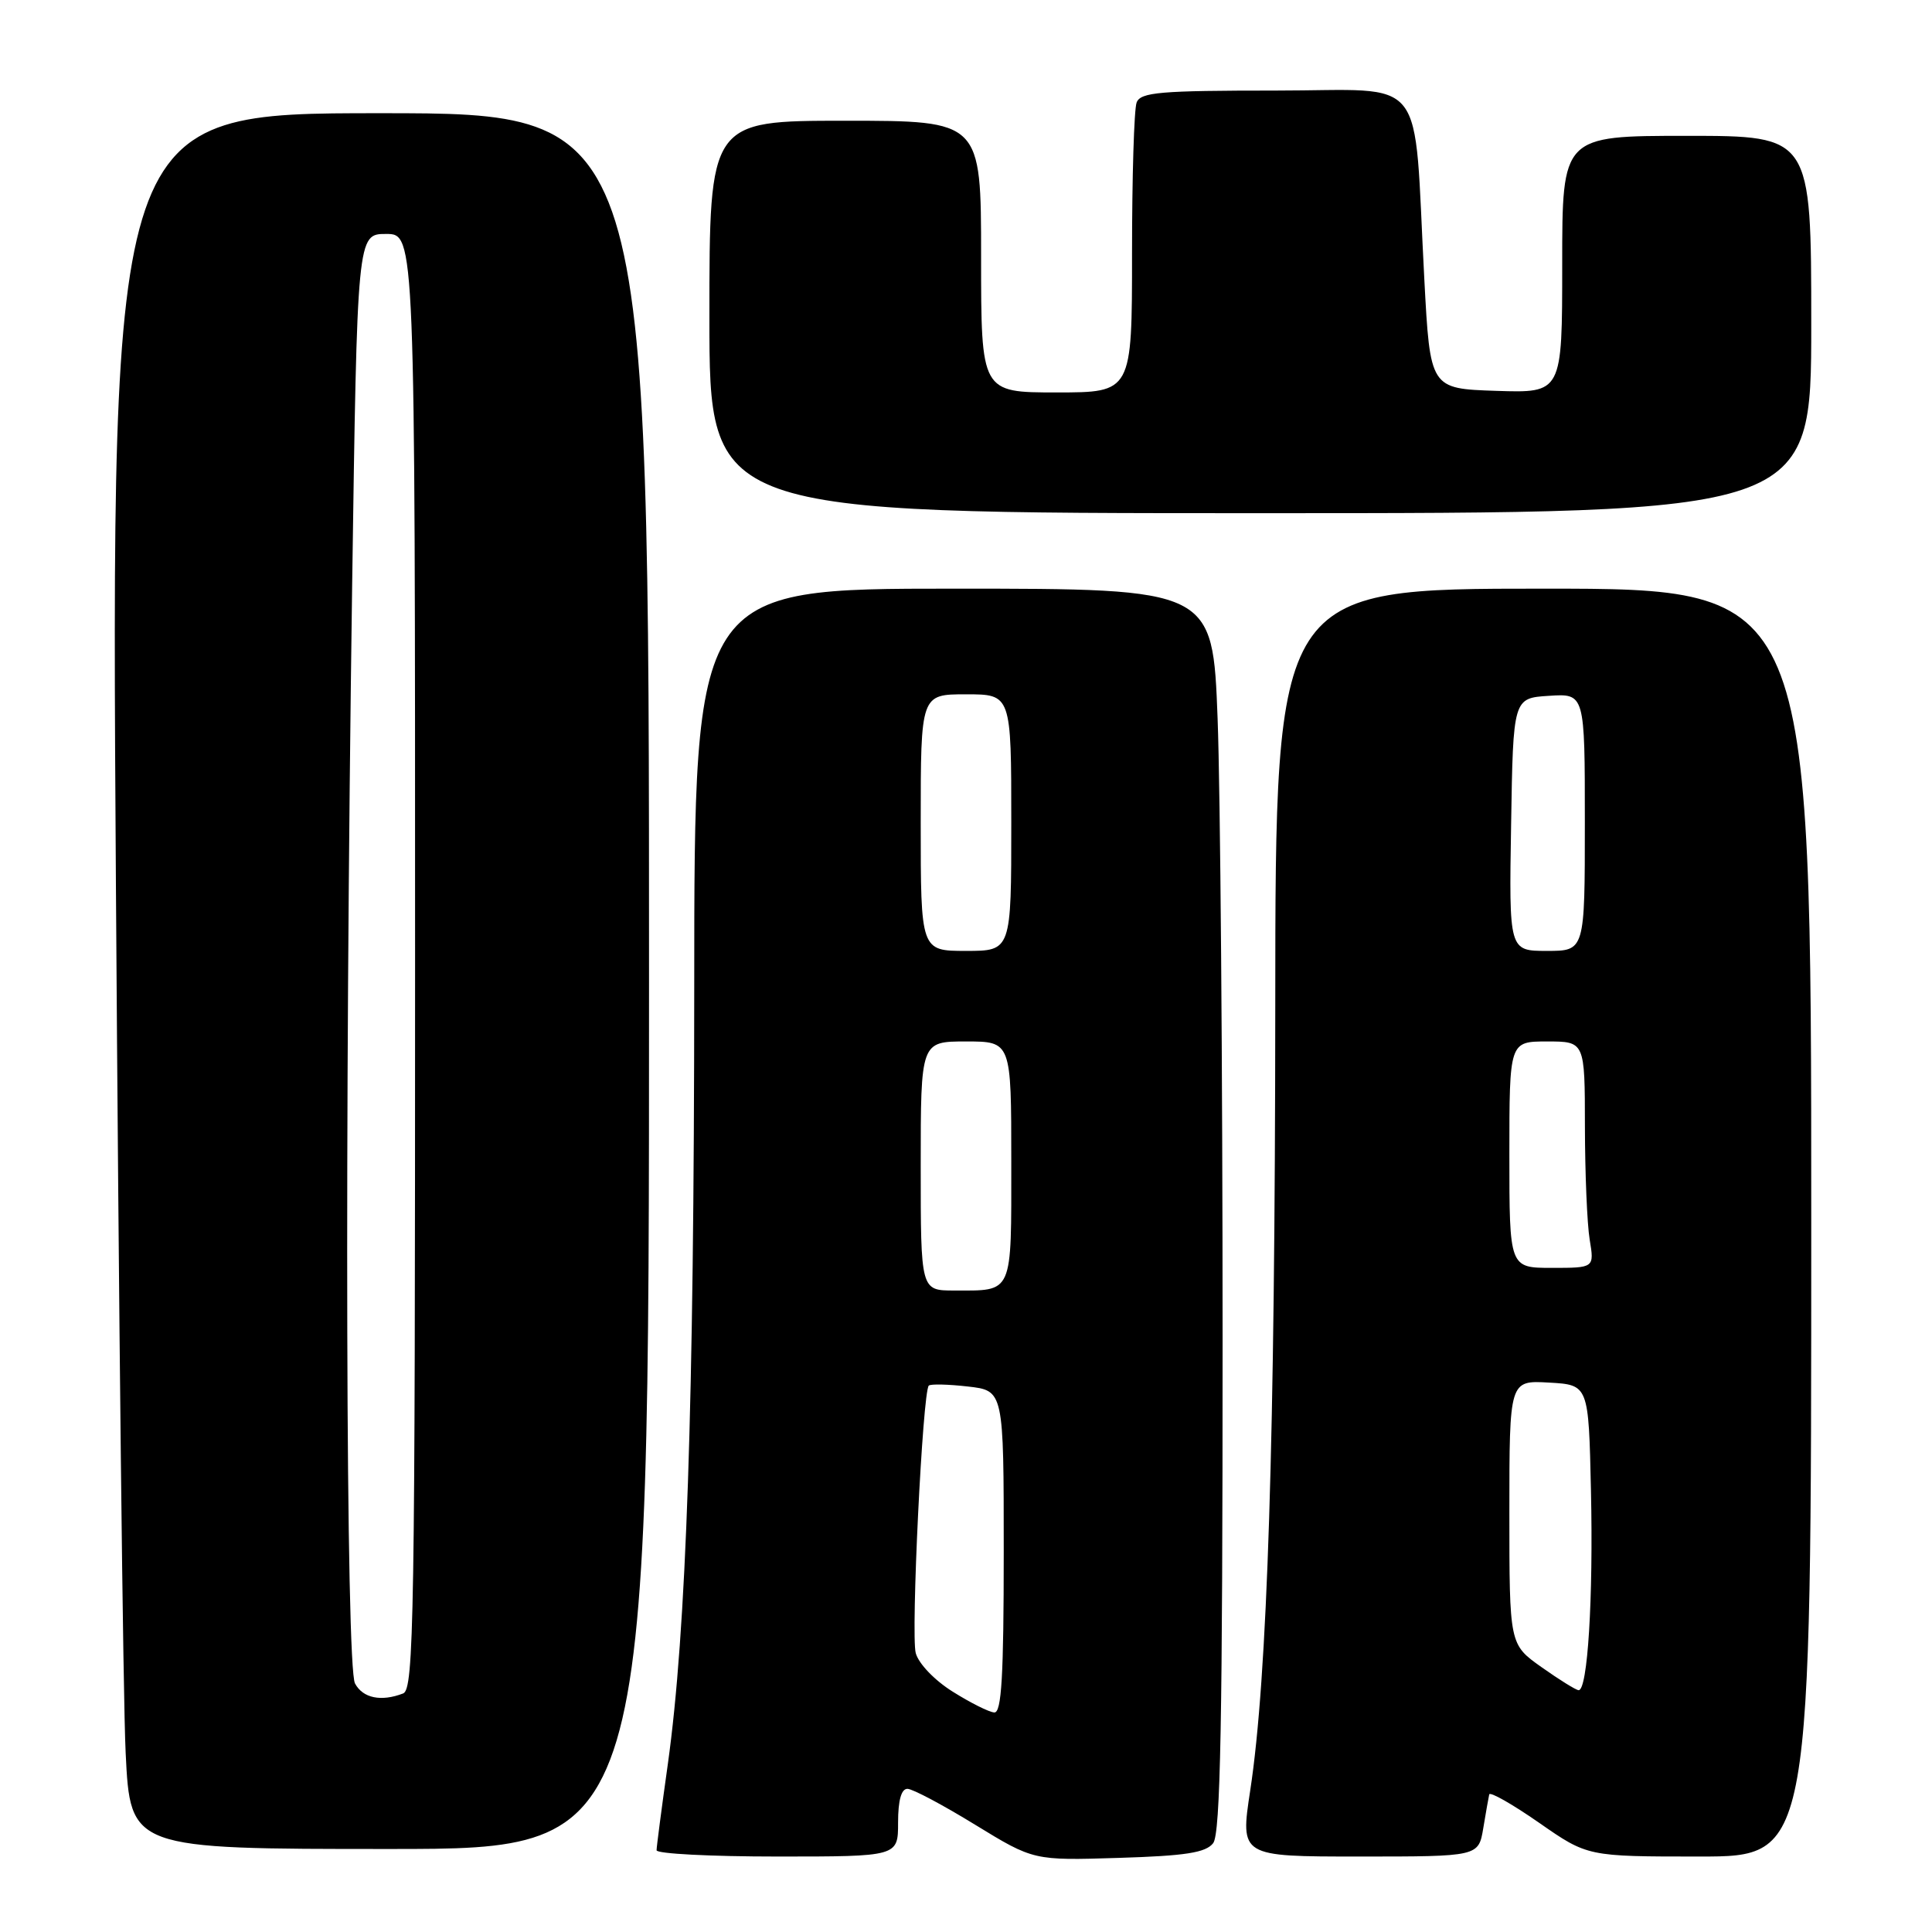 <?xml version="1.0" encoding="UTF-8" standalone="no"?>
<!DOCTYPE svg PUBLIC "-//W3C//DTD SVG 1.1//EN" "http://www.w3.org/Graphics/SVG/1.1/DTD/svg11.dtd" >
<svg xmlns="http://www.w3.org/2000/svg" xmlns:xlink="http://www.w3.org/1999/xlink" version="1.1" viewBox="0 0 256 256">
 <g >
 <path fill="currentColor"
d=" M 160.75 244.23 C 161.72 242.98 162.00 228.09 162.00 177.56 C 162.00 141.78 161.70 104.74 161.34 95.25 C 160.69 78.00 160.69 78.00 126.34 78.00 C 92.00 78.00 92.00 78.00 91.99 130.75 C 91.97 186.23 90.95 216.18 88.49 233.76 C 87.67 239.59 87.00 244.72 87.00 245.17 C 87.00 245.63 94.20 246.00 103.00 246.00 C 119.00 246.00 119.00 246.00 119.00 241.50 C 119.00 238.55 119.43 237.01 120.25 237.03 C 120.94 237.04 124.98 239.19 129.23 241.80 C 136.96 246.53 136.96 246.53 148.23 246.18 C 157.10 245.91 159.77 245.49 160.75 244.23 Z  M 196.54 242.25 C 196.88 240.19 197.24 238.17 197.33 237.77 C 197.42 237.37 200.39 239.06 203.93 241.52 C 210.36 246.00 210.36 246.00 225.18 246.00 C 240.00 246.00 240.00 246.00 240.00 162.00 C 240.00 78.00 240.00 78.00 204.50 78.00 C 169.00 78.00 169.00 78.00 168.98 133.25 C 168.95 190.67 167.95 222.31 165.66 237.25 C 164.33 246.00 164.33 246.00 180.12 246.00 C 195.91 246.00 195.91 246.00 196.54 242.25 Z  M 86.00 130.00 C 86.00 15.00 86.00 15.00 50.35 15.00 C 14.70 15.00 14.70 15.00 15.36 117.25 C 15.73 173.49 16.30 225.24 16.65 232.25 C 17.27 245.00 17.27 245.00 51.64 245.00 C 86.00 245.00 86.00 245.00 86.00 130.00 Z  M 240.00 43.00 C 240.00 18.00 240.00 18.00 223.50 18.00 C 207.00 18.00 207.00 18.00 207.00 35.04 C 207.00 52.08 207.00 52.08 198.25 51.79 C 189.50 51.50 189.50 51.50 188.73 37.00 C 187.25 9.19 189.46 12.00 169.04 12.00 C 153.71 12.00 151.13 12.22 150.61 13.58 C 150.27 14.45 150.00 23.45 150.00 33.58 C 150.00 52.00 150.00 52.00 140.00 52.00 C 130.00 52.00 130.00 52.00 130.00 34.00 C 130.00 16.00 130.00 16.00 112.00 16.00 C 94.00 16.00 94.00 16.00 94.00 42.00 C 94.00 68.00 94.00 68.00 167.00 68.00 C 240.00 68.00 240.00 68.00 240.00 43.00 Z  M 126.25 224.16 C 123.84 222.66 121.71 220.43 121.34 219.04 C 120.68 216.58 122.25 184.41 123.07 183.60 C 123.31 183.37 125.64 183.42 128.25 183.72 C 133.00 184.26 133.00 184.26 133.00 205.63 C 133.00 222.11 132.71 226.98 131.75 226.91 C 131.06 226.87 128.59 225.63 126.25 224.16 Z  M 122.00 154.50 C 122.00 138.00 122.00 138.00 128.00 138.00 C 134.00 138.00 134.00 138.00 134.00 153.89 C 134.00 171.69 134.31 171.00 126.42 171.00 C 122.00 171.00 122.00 171.00 122.00 154.50 Z  M 122.00 109.00 C 122.00 92.00 122.00 92.00 128.00 92.00 C 134.00 92.00 134.00 92.00 134.00 109.00 C 134.00 126.00 134.00 126.00 128.00 126.00 C 122.00 126.00 122.00 126.00 122.00 109.00 Z  M 204.25 220.90 C 200.00 217.89 200.00 217.89 200.00 200.39 C 200.00 182.90 200.00 182.90 205.25 183.20 C 210.50 183.50 210.50 183.50 210.81 197.50 C 211.13 211.82 210.37 224.04 209.17 223.96 C 208.80 223.93 206.59 222.56 204.25 220.90 Z  M 200.00 153.00 C 200.00 138.00 200.00 138.00 205.00 138.00 C 210.00 138.00 210.00 138.00 210.01 149.25 C 210.02 155.44 210.30 162.19 210.64 164.25 C 211.26 168.00 211.26 168.00 205.63 168.00 C 200.00 168.00 200.00 168.00 200.00 153.00 Z  M 200.23 109.25 C 200.50 92.50 200.50 92.50 205.25 92.20 C 210.00 91.89 210.00 91.89 210.00 108.95 C 210.00 126.00 210.00 126.00 204.98 126.00 C 199.95 126.00 199.95 126.00 200.23 109.25 Z  M 47.04 223.07 C 45.83 220.81 45.65 149.21 46.66 77.66 C 47.33 31.00 47.33 31.00 51.16 31.00 C 55.00 31.00 55.00 31.00 55.00 127.39 C 55.00 214.37 54.85 223.85 53.42 224.39 C 50.49 225.52 48.08 225.01 47.04 223.07 Z "/>
</g>
</svg>